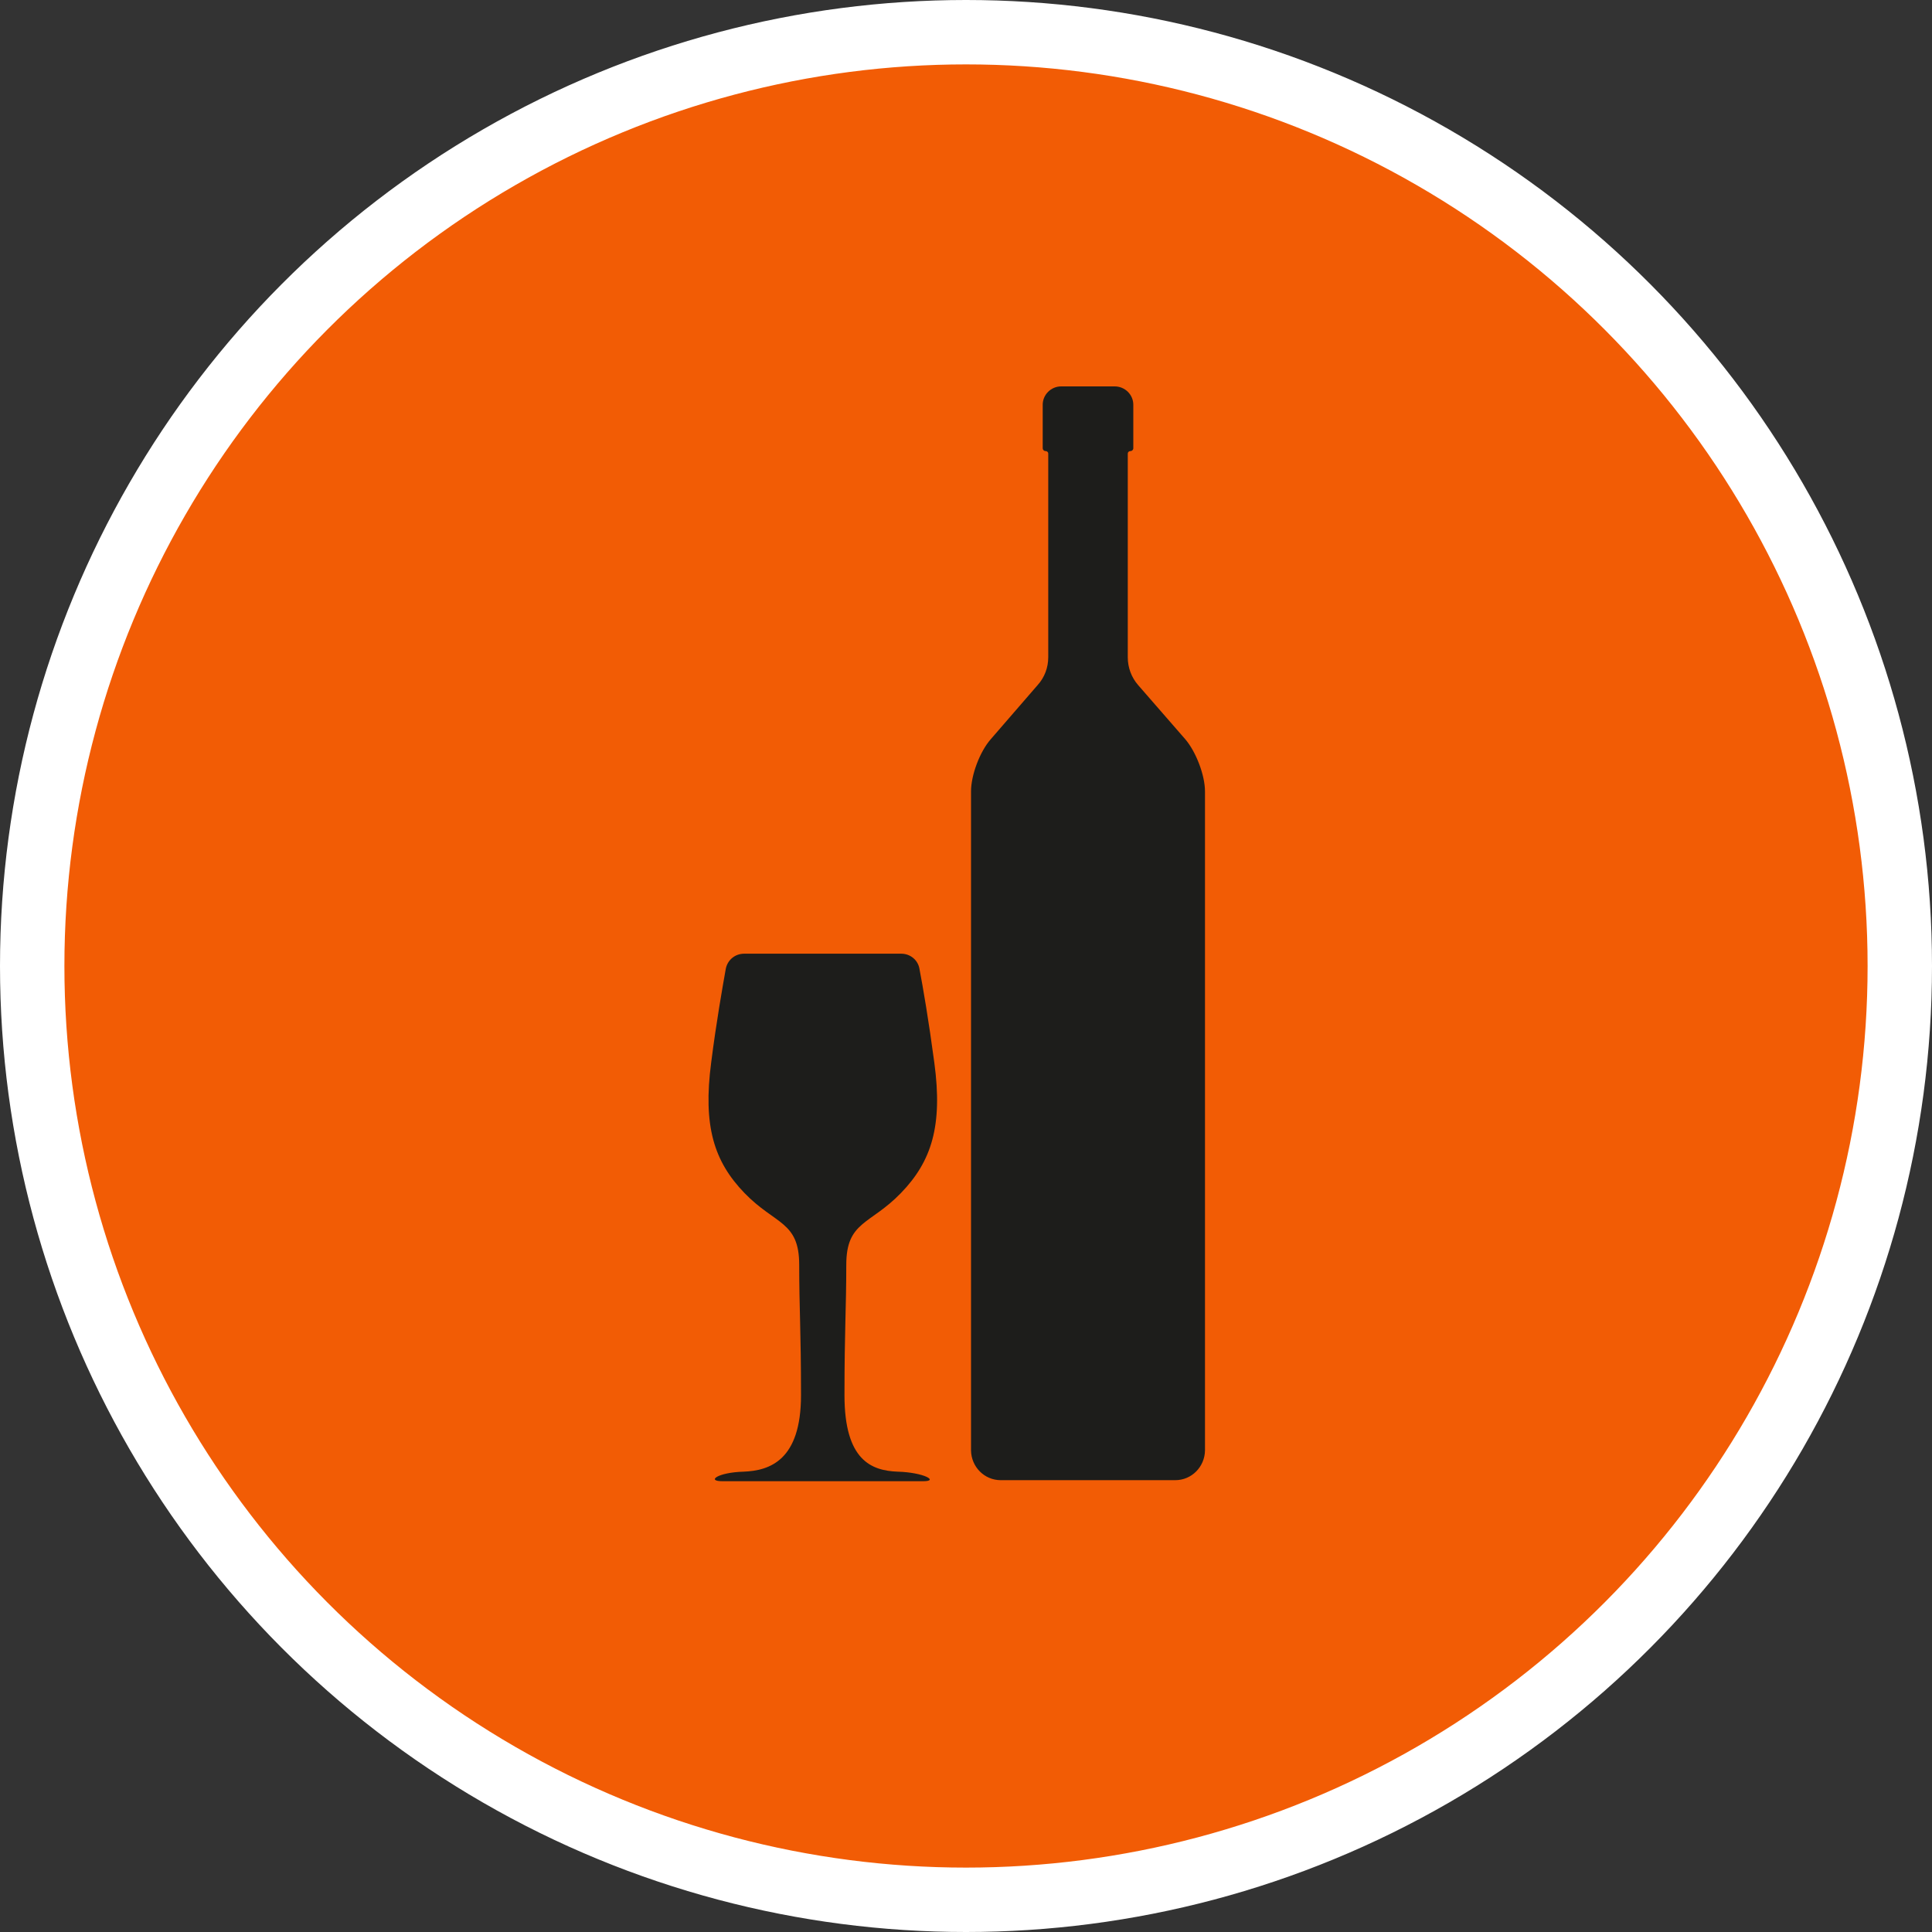<?xml version="1.0" encoding="UTF-8" standalone="no"?>
<!-- Created with Inkscape (http://www.inkscape.org/) -->

<svg
   xmlns:dc="http://purl.org/dc/elements/1.1/"
   xmlns:cc="http://creativecommons.org/ns#"
   xmlns:rdf="http://www.w3.org/1999/02/22-rdf-syntax-ns#"
   xmlns:svg="http://www.w3.org/2000/svg"
   xmlns="http://www.w3.org/2000/svg"
   xmlns:xlink="http://www.w3.org/1999/xlink"
   xmlns:sodipodi="http://sodipodi.sourceforge.net/DTD/sodipodi-0.dtd"
   xmlns:inkscape="http://www.inkscape.org/namespaces/inkscape"
   width="30px"
   height="30px"
   version="1.1"
   id="svg8"
   inkscape:version="0.92.4 5da689c313, 2019-01-14"
   sodipodi:docname="container.svg">
  <rect width="100%" height="100%" fill="#333333" stroke="none"/>
  <defs
     id="defs2" />
  <sodipodi:namedview
     id="base"
     pagecolor="#ffffff"
     bordercolor="#666666"
     borderopacity="1.0"
     inkscape:pageopacity="0.0"
     inkscape:pageshadow="2"
     inkscape:zoom="13.049334"
     inkscape:cx="18.679046"
     inkscape:cy="12.165829"
     inkscape:document-units="px"
     inkscape:current-layer="layer1"
     showgrid="false"
     inkscape:snap-page="false"
     units="px"
     inkscape:window-width="1884"
     inkscape:window-height="1061"
     inkscape:window-x="0"
     inkscape:window-y="0"
     inkscape:window-maximized="1"
     fit-margin-top="0"
     fit-margin-left="0"
     fit-margin-right="0"
     fit-margin-bottom="0" />
    <circle
       style="color:#000000;clip-rule:nonzero;display:inline;overflow:visible;visibility:visible;opacity:1;isolation:auto;mix-blend-mode:normal;color-interpolation:sRGB;color-interpolation-filters:linearRGB;solid-color:#000000;solid-opacity:1;vector-effect:none;fill:#F25C05;fill-opacity:1;fill-rule:evenodd;stroke:#ffffff;stroke-width:1;stroke-linecap:butt;stroke-linejoin:miter;stroke-miterlimit:4;stroke-dasharray:none;stroke-dashoffset:0;stroke-opacity:1;marker:none;color-rendering:auto;image-rendering:auto;shape-rendering:auto;text-rendering:auto;enable-background:accumulate"
       id="path815"
       cx="15"
       cy="15"
       r="14.5" />
<g transform="translate(11,6)"><path fill-rule="nonzero" fill="rgb(11.373%, 11.373%, 10.588%)" fill-opacity="1" d="M 2.938 16.852 C 3.344 16.863 3.586 17 3.336 17 L 0.215 17 C -0.035 17 0.145 16.863 0.547 16.852 C 0.953 16.836 1.438 16.676 1.438 15.664 C 1.438 14.652 1.41 14.32 1.41 13.641 C 1.41 12.961 1.039 13.02 0.562 12.527 C 0.086 12.035 -0.086 11.484 0.043 10.5 C 0.125 9.855 0.219 9.332 0.27 9.043 C 0.297 8.906 0.414 8.809 0.555 8.809 L 2.996 8.809 C 3.133 8.809 3.254 8.906 3.277 9.043 C 3.332 9.328 3.422 9.855 3.508 10.5 C 3.641 11.484 3.465 12.035 2.988 12.527 C 2.512 13.02 2.141 12.961 2.141 13.641 C 2.141 14.32 2.113 14.652 2.113 15.664 C 2.113 16.676 2.531 16.836 2.938 16.852 Z M 7.711 16.523 C 7.707 16.777 7.504 16.984 7.25 16.984 L 4.539 16.984 C 4.285 16.984 4.082 16.777 4.078 16.523 L 4.078 6.289 C 4.078 6.035 4.215 5.672 4.383 5.48 L 5.113 4.637 C 5.219 4.52 5.277 4.367 5.277 4.207 L 5.277 1.043 C 5.277 1.02 5.258 1.004 5.234 1.004 C 5.211 1.004 5.191 0.984 5.191 0.961 L 5.191 0.285 C 5.191 0.129 5.32 0 5.477 0 L 6.309 0 C 6.469 0 6.598 0.129 6.598 0.285 L 6.598 0.961 C 6.598 0.984 6.578 1.004 6.555 1.004 C 6.531 1.004 6.512 1.02 6.512 1.043 L 6.512 4.207 C 6.512 4.367 6.57 4.52 6.672 4.637 L 7.406 5.48 C 7.57 5.672 7.711 6.035 7.711 6.289 Z M 7.711 16.523 "/>
</g>
</svg>
